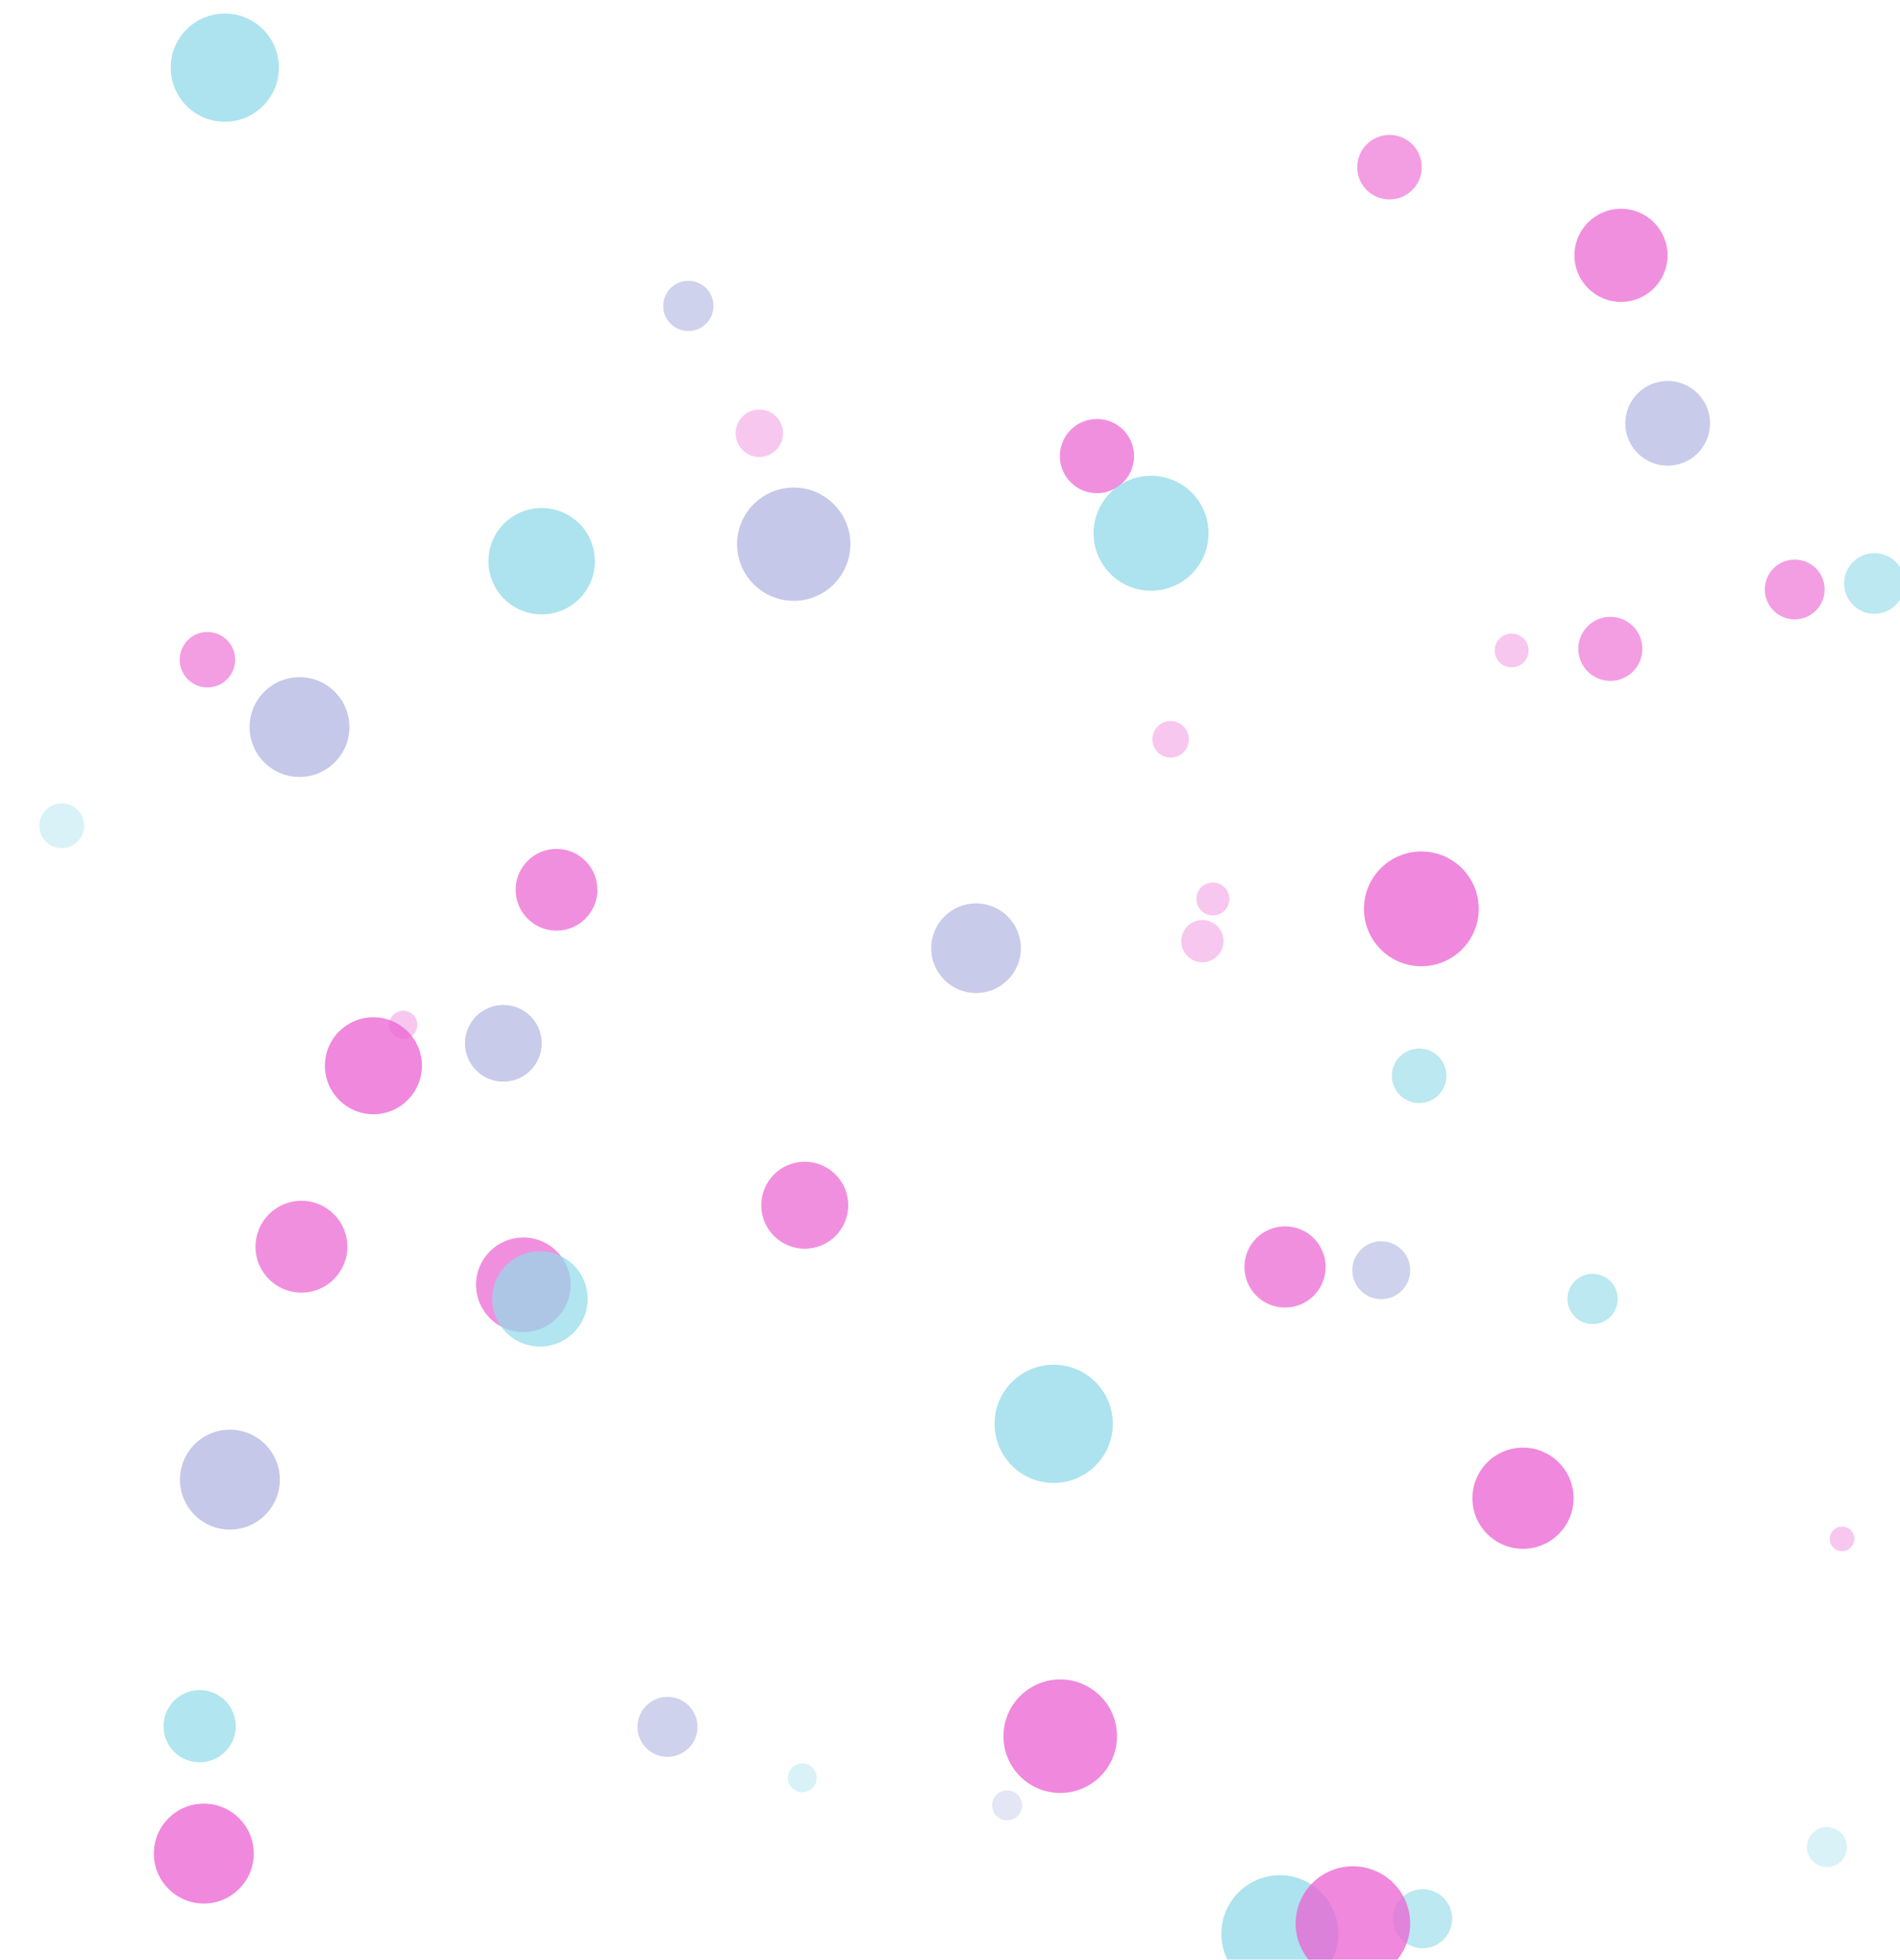 <?xml version="1.0" encoding="utf-8"?>
<svg xmlns="http://www.w3.org/2000/svg" xmlns:xlink="http://www.w3.org/1999/xlink" style="margin: auto; background: rgb(249, 249, 249); display: block; z-index: 1; position: relative; shape-rendering: auto;" width="1939" height="2000" preserveAspectRatio="xMidYMid" viewBox="0 0 1939 2000">
<g transform=""><defs><filter id="blur-3t7e4rjzksg-1" x="-1" y="-1" width="3" height="3">
  <feGaussianBlur stdDeviation="3"></feGaussianBlur>
</filter><filter id="blur-3t7e4rjzksg-2" x="-1" y="-1" width="3" height="3">
  <feGaussianBlur stdDeviation="1.5"></feGaussianBlur>
</filter><filter id="blur-3t7e4rjzksg-3" x="-1" y="-1" width="3" height="3">
  <feGaussianBlur stdDeviation="1"></feGaussianBlur>
</filter><filter id="blur-3t7e4rjzksg-4" x="-1" y="-1" width="3" height="3">
  <feGaussianBlur stdDeviation="0.75"></feGaussianBlur>
</filter></defs><circle cx="411.504" cy="0" transform="translate(0 1045.89)" r="14.358" fill="#ec64d3" opacity="0.36">
  <animateTransform attributeName="transform" type="translate" begin="-35.727s" dur="90.909s" repeatCount="indefinite" keyTimes="0;1" values="0 2014.358;0 -14.358"></animateTransform>
</circle><circle cx="534.087" cy="0" transform="translate(0 1311.19)" r="48.275" fill="#ec64d3" opacity="0.72">
  <animateTransform attributeName="transform" type="translate" begin="-2.982s" dur="30.303s" repeatCount="indefinite" keyTimes="0;1" values="0 2048.275;0 -48.275"></animateTransform>
</circle><circle cx="1864.456" cy="0" transform="translate(0 1885.05)" r="20.417" fill="#93dbe9" opacity="0.36">
  <animateTransform attributeName="transform" type="translate" begin="-89.268s" dur="90.909s" repeatCount="indefinite" keyTimes="0;1" values="0 2020.417;0 -20.417"></animateTransform>
</circle><circle cx="818.771" cy="0" transform="translate(0 1814.38)" r="14.736" fill="#93dbe9" opacity="0.36">
  <animateTransform attributeName="transform" type="translate" begin="-1.303s" dur="90.909s" repeatCount="indefinite" keyTimes="0;1" values="0 2014.736;0 -14.736"></animateTransform>
</circle><circle cx="774.91" cy="0" transform="translate(0 442.169)" r="24.189" fill="#ec64d3" opacity="0.36">
  <animateTransform attributeName="transform" type="translate" begin="-62.54s" dur="90.909s" repeatCount="indefinite" keyTimes="0;1" values="0 2024.189;0 -24.189"></animateTransform>
</circle><circle cx="234.62" cy="0" transform="translate(0 1510.04)" r="50.973" fill="#b3b7e2" opacity="0.765">
  <animateTransform attributeName="transform" type="translate" begin="-20.905s" dur="22.727s" repeatCount="indefinite" keyTimes="0;1" values="0 2050.973;0 -50.973"></animateTransform>
</circle><circle cx="1701.9" cy="0" transform="translate(0 432.018)" r="43.232" fill="#b3b7e2" opacity="0.72">
  <animateTransform attributeName="transform" type="translate" begin="-15.729s" dur="30.303s" repeatCount="indefinite" keyTimes="0;1" values="0 2043.232;0 -43.232"></animateTransform>
</circle><circle cx="1450.528" cy="0" transform="translate(0 927.524)" r="58.576" fill="#ec64d3" opacity="0.765">
  <animateTransform attributeName="transform" type="translate" begin="-4.47s" dur="22.727s" repeatCount="indefinite" keyTimes="0;1" values="0 2058.576;0 -58.576"></animateTransform>
</circle><circle cx="1625.307" cy="0" transform="translate(0 1325.63)" r="25.642" fill="#93dbe9" opacity="0.63">
  <animateTransform attributeName="transform" type="translate" begin="-7.84s" dur="45.455s" repeatCount="indefinite" keyTimes="0;1" values="0 2025.642;0 -25.642"></animateTransform>
</circle><circle cx="1418.009" cy="0" transform="translate(0 170.636)" r="32.938" fill="#ec64d3" opacity="0.63">
  <animateTransform attributeName="transform" type="translate" begin="-33.304s" dur="45.455s" repeatCount="indefinite" keyTimes="0;1" values="0 2032.938;0 -32.938"></animateTransform>
</circle><circle cx="1448.302" cy="0" transform="translate(0 1097.91)" r="27.837" fill="#93dbe9" opacity="0.63">
  <animateTransform attributeName="transform" type="translate" begin="-12.891s" dur="45.455s" repeatCount="indefinite" keyTimes="0;1" values="0 2027.837;0 -27.837"></animateTransform>
</circle><circle cx="810.025" cy="0" transform="translate(0 555.395)" r="57.808" fill="#b3b7e2" opacity="0.765">
  <animateTransform attributeName="transform" type="translate" begin="-8.468s" dur="22.727s" repeatCount="indefinite" keyTimes="0;1" values="0 2057.808;0 -57.808"></animateTransform>
</circle><circle cx="1075.324" cy="0" transform="translate(0 1453.09)" r="60.331" fill="#93dbe9" opacity="0.765">
  <animateTransform attributeName="transform" type="translate" begin="-21.564s" dur="22.727s" repeatCount="indefinite" keyTimes="0;1" values="0 2060.331;0 -60.331"></animateTransform>
</circle><circle cx="1237.776" cy="0" transform="translate(0 917.46)" r="16.825" fill="#ec64d3" opacity="0.36">
  <animateTransform attributeName="transform" type="translate" begin="-41.473s" dur="90.909s" repeatCount="indefinite" keyTimes="0;1" values="0 2016.825;0 -16.825"></animateTransform>
</circle><circle cx="681.19" cy="0" transform="translate(0 1762.35)" r="30.626" fill="#b3b7e2" opacity="0.63">
  <animateTransform attributeName="transform" type="translate" begin="-43.699s" dur="45.455s" repeatCount="indefinite" keyTimes="0;1" values="0 2030.626;0 -30.626"></animateTransform>
</circle><circle cx="551.02" cy="0" transform="translate(0 1325.56)" r="48.69" fill="#93dbe9" opacity="0.72">
  <animateTransform attributeName="transform" type="translate" begin="-2.776s" dur="30.303s" repeatCount="indefinite" keyTimes="0;1" values="0 2048.69;0 -48.69"></animateTransform>
</circle><circle cx="1451.838" cy="0" transform="translate(0 1958.15)" r="30.138" fill="#93dbe9" opacity="0.63">
  <animateTransform attributeName="transform" type="translate" begin="-39.371s" dur="45.455s" repeatCount="indefinite" keyTimes="0;1" values="0 2030.138;0 -30.138"></animateTransform>
</circle><circle cx="203.746" cy="0" transform="translate(0 1761.67)" r="36.838" fill="#93dbe9" opacity="0.72">
  <animateTransform attributeName="transform" type="translate" begin="-26.653s" dur="30.303s" repeatCount="indefinite" keyTimes="0;1" values="0 2036.838;0 -36.838"></animateTransform>
</circle><circle cx="1081.992" cy="0" transform="translate(0 1771.88)" r="57.934" fill="#ec64d3" opacity="0.765">
  <animateTransform attributeName="transform" type="translate" begin="-18.128s" dur="22.727s" repeatCount="indefinite" keyTimes="0;1" values="0 2057.934;0 -57.934"></animateTransform>
</circle><circle cx="1311.418" cy="0" transform="translate(0 1292.99)" r="41.448" fill="#ec64d3" opacity="0.72">
  <animateTransform attributeName="transform" type="translate" begin="-3.217s" dur="30.303s" repeatCount="indefinite" keyTimes="0;1" values="0 2041.448;0 -41.448"></animateTransform>
</circle><circle cx="1831.558" cy="0" transform="translate(0 601.587)" r="30.517" fill="#ec64d3" opacity="0.63">
  <animateTransform attributeName="transform" type="translate" begin="-23.842s" dur="45.455s" repeatCount="indefinite" keyTimes="0;1" values="0 2030.517;0 -30.517"></animateTransform>
</circle><circle cx="1409.62" cy="0" transform="translate(0 1296.33)" r="29.545" fill="#b3b7e2" opacity="0.63">
  <animateTransform attributeName="transform" type="translate" begin="-8.514s" dur="45.455s" repeatCount="indefinite" keyTimes="0;1" values="0 2029.545;0 -29.545"></animateTransform>
</circle><circle cx="307.62" cy="0" transform="translate(0 1272.32)" r="46.881" fill="#ec64d3" opacity="0.72">
  <animateTransform attributeName="transform" type="translate" begin="-3.539s" dur="30.303s" repeatCount="indefinite" keyTimes="0;1" values="0 2046.881;0 -46.881"></animateTransform>
</circle><circle cx="821.269" cy="0" transform="translate(0 1229.99)" r="44.385" fill="#ec64d3" opacity="0.72">
  <animateTransform attributeName="transform" type="translate" begin="-4.143s" dur="30.303s" repeatCount="indefinite" keyTimes="0;1" values="0 2044.385;0 -44.385"></animateTransform>
</circle><circle cx="1306.11" cy="0" transform="translate(0 1973.43)" r="59.683" fill="#93dbe9" opacity="0.765">
  <animateTransform attributeName="transform" type="translate" begin="-15.981s" dur="22.727s" repeatCount="indefinite" keyTimes="0;1" values="0 2059.683;0 -59.683"></animateTransform>
</circle><circle cx="1380.669" cy="0" transform="translate(0 1963.05)" r="58.429" fill="#ec64d3" opacity="0.765">
  <animateTransform attributeName="transform" type="translate" begin="-16.08s" dur="22.727s" repeatCount="indefinite" keyTimes="0;1" values="0 2058.429;0 -58.429"></animateTransform>
</circle><circle cx="229.424" cy="0" transform="translate(0 69.042)" r="55.218" fill="#93dbe9" opacity="0.765">
  <animateTransform attributeName="transform" type="translate" begin="-13.718s" dur="22.727s" repeatCount="indefinite" keyTimes="0;1" values="0 2055.218;0 -55.218"></animateTransform>
</circle><circle cx="63.04" cy="0" transform="translate(0 842.694)" r="22.842" fill="#93dbe9" opacity="0.36">
  <animateTransform attributeName="transform" type="translate" begin="-44.774s" dur="90.909s" repeatCount="indefinite" keyTimes="0;1" values="0 2022.842;0 -22.842"></animateTransform>
</circle><circle cx="996.083" cy="0" transform="translate(0 967.711)" r="45.742" fill="#b3b7e2" opacity="0.72">
  <animateTransform attributeName="transform" type="translate" begin="-7.948s" dur="30.303s" repeatCount="indefinite" keyTimes="0;1" values="0 2045.742;0 -45.742"></animateTransform>
</circle><circle cx="1542.671" cy="0" transform="translate(0 663.858)" r="17.288" fill="#ec64d3" opacity="0.36">
  <animateTransform attributeName="transform" type="translate" begin="-52.803s" dur="90.909s" repeatCount="indefinite" keyTimes="0;1" values="0 2017.288;0 -17.288"></animateTransform>
</circle><circle cx="305.652" cy="0" transform="translate(0 741.996)" r="50.926" fill="#b3b7e2" opacity="0.765">
  <animateTransform attributeName="transform" type="translate" begin="-6.482s" dur="22.727s" repeatCount="indefinite" keyTimes="0;1" values="0 2050.926;0 -50.926"></animateTransform>
</circle><circle cx="1027.774" cy="0" transform="translate(0 1842.4)" r="15.329" fill="#b3b7e2" opacity="0.36">
  <animateTransform attributeName="transform" type="translate" begin="-0.07s" dur="90.909s" repeatCount="indefinite" keyTimes="0;1" values="0 2015.329;0 -15.329"></animateTransform>
</circle><circle cx="1912.896" cy="0" transform="translate(0 595.437)" r="30.966" fill="#93dbe9" opacity="0.63">
  <animateTransform attributeName="transform" type="translate" begin="-23.974s" dur="45.455s" repeatCount="indefinite" keyTimes="0;1" values="0 2030.966;0 -30.966"></animateTransform>
</circle><circle cx="513.692" cy="0" transform="translate(0 1064.75)" r="39.151" fill="#b3b7e2" opacity="0.72">
  <animateTransform attributeName="transform" type="translate" begin="-6.536s" dur="30.303s" repeatCount="indefinite" keyTimes="0;1" values="0 2039.151;0 -39.151"></animateTransform>
</circle><circle cx="381.073" cy="0" transform="translate(0 1087.63)" r="49.491" fill="#ec64d3" opacity="0.765">
  <animateTransform attributeName="transform" type="translate" begin="-2.743s" dur="22.727s" repeatCount="indefinite" keyTimes="0;1" values="0 2049.491;0 -49.491"></animateTransform>
</circle><circle cx="1119.478" cy="0" transform="translate(0 465.463)" r="37.873" fill="#ec64d3" opacity="0.72">
  <animateTransform attributeName="transform" type="translate" begin="-15.284s" dur="30.303s" repeatCount="indefinite" keyTimes="0;1" values="0 2037.873;0 -37.873"></animateTransform>
</circle><circle cx="567.944" cy="0" transform="translate(0 908.051)" r="41.718" fill="#ec64d3" opacity="0.72">
  <animateTransform attributeName="transform" type="translate" begin="-8.817s" dur="30.303s" repeatCount="indefinite" keyTimes="0;1" values="0 2041.718;0 -41.718"></animateTransform>
</circle><circle cx="1227.071" cy="0" transform="translate(0 960.466)" r="21.567" fill="#ec64d3" opacity="0.36">
  <animateTransform attributeName="transform" type="translate" begin="-39.542s" dur="90.909s" repeatCount="indefinite" keyTimes="0;1" values="0 2021.567;0 -21.567"></animateTransform>
</circle><circle cx="552.799" cy="0" transform="translate(0 572.723)" r="54.308" fill="#93dbe9" opacity="0.765">
  <animateTransform attributeName="transform" type="translate" begin="-8.297s" dur="22.727s" repeatCount="indefinite" keyTimes="0;1" values="0 2054.308;0 -54.308"></animateTransform>
</circle><circle cx="1174.696" cy="0" transform="translate(0 544.198)" r="58.656" fill="#93dbe9" opacity="0.765">
  <animateTransform attributeName="transform" type="translate" begin="-8.585s" dur="22.727s" repeatCount="indefinite" keyTimes="0;1" values="0 2058.656;0 -58.656"></animateTransform>
</circle><circle cx="1879.866" cy="0" transform="translate(0 1570.5)" r="12.57" fill="#ec64d3" opacity="0.36">
  <animateTransform attributeName="transform" type="translate" begin="-12.173s" dur="90.909s" repeatCount="indefinite" keyTimes="0;1" values="0 2012.57;0 -12.57"></animateTransform>
</circle><circle cx="702.475" cy="0" transform="translate(0 312.206)" r="25.658" fill="#b3b7e2" opacity="0.63">
  <animateTransform attributeName="transform" type="translate" begin="-30.296s" dur="45.455s" repeatCount="indefinite" keyTimes="0;1" values="0 2025.658;0 -25.658"></animateTransform>
</circle><circle cx="1554.25" cy="0" transform="translate(0 1529.01)" r="51.627" fill="#ec64d3" opacity="0.765">
  <animateTransform attributeName="transform" type="translate" begin="-20.703s" dur="22.727s" repeatCount="indefinite" keyTimes="0;1" values="0 2051.627;0 -51.627"></animateTransform>
</circle><circle cx="1643.401" cy="0" transform="translate(0 662.183)" r="32.683" fill="#ec64d3" opacity="0.63">
  <animateTransform attributeName="transform" type="translate" begin="-22.49s" dur="45.455s" repeatCount="indefinite" keyTimes="0;1" values="0 2032.683;0 -32.683"></animateTransform>
</circle><circle cx="1654.272" cy="0" transform="translate(0 260.589)" r="47.523" fill="#ec64d3" opacity="0.72">
  <animateTransform attributeName="transform" type="translate" begin="-18.175s" dur="30.303s" repeatCount="indefinite" keyTimes="0;1" values="0 2047.523;0 -47.523"></animateTransform>
</circle><circle cx="207.993" cy="0" transform="translate(0 1891.67)" r="50.979" fill="#ec64d3" opacity="0.765">
  <animateTransform attributeName="transform" type="translate" begin="-16.778s" dur="22.727s" repeatCount="indefinite" keyTimes="0;1" values="0 2050.979;0 -50.979"></animateTransform>
</circle><circle cx="1194.678" cy="0" transform="translate(0 754.512)" r="18.645" fill="#ec64d3" opacity="0.36">
  <animateTransform attributeName="transform" type="translate" begin="-48.737s" dur="90.909s" repeatCount="indefinite" keyTimes="0;1" values="0 2018.645;0 -18.645"></animateTransform>
</circle><circle cx="211.682" cy="0" transform="translate(0 673.263)" r="28.305" fill="#ec64d3" opacity="0.63">
  <animateTransform attributeName="transform" type="translate" begin="-22.277s" dur="45.455s" repeatCount="indefinite" keyTimes="0;1" values="0 2028.305;0 -28.305"></animateTransform>
</circle></g>
</svg>